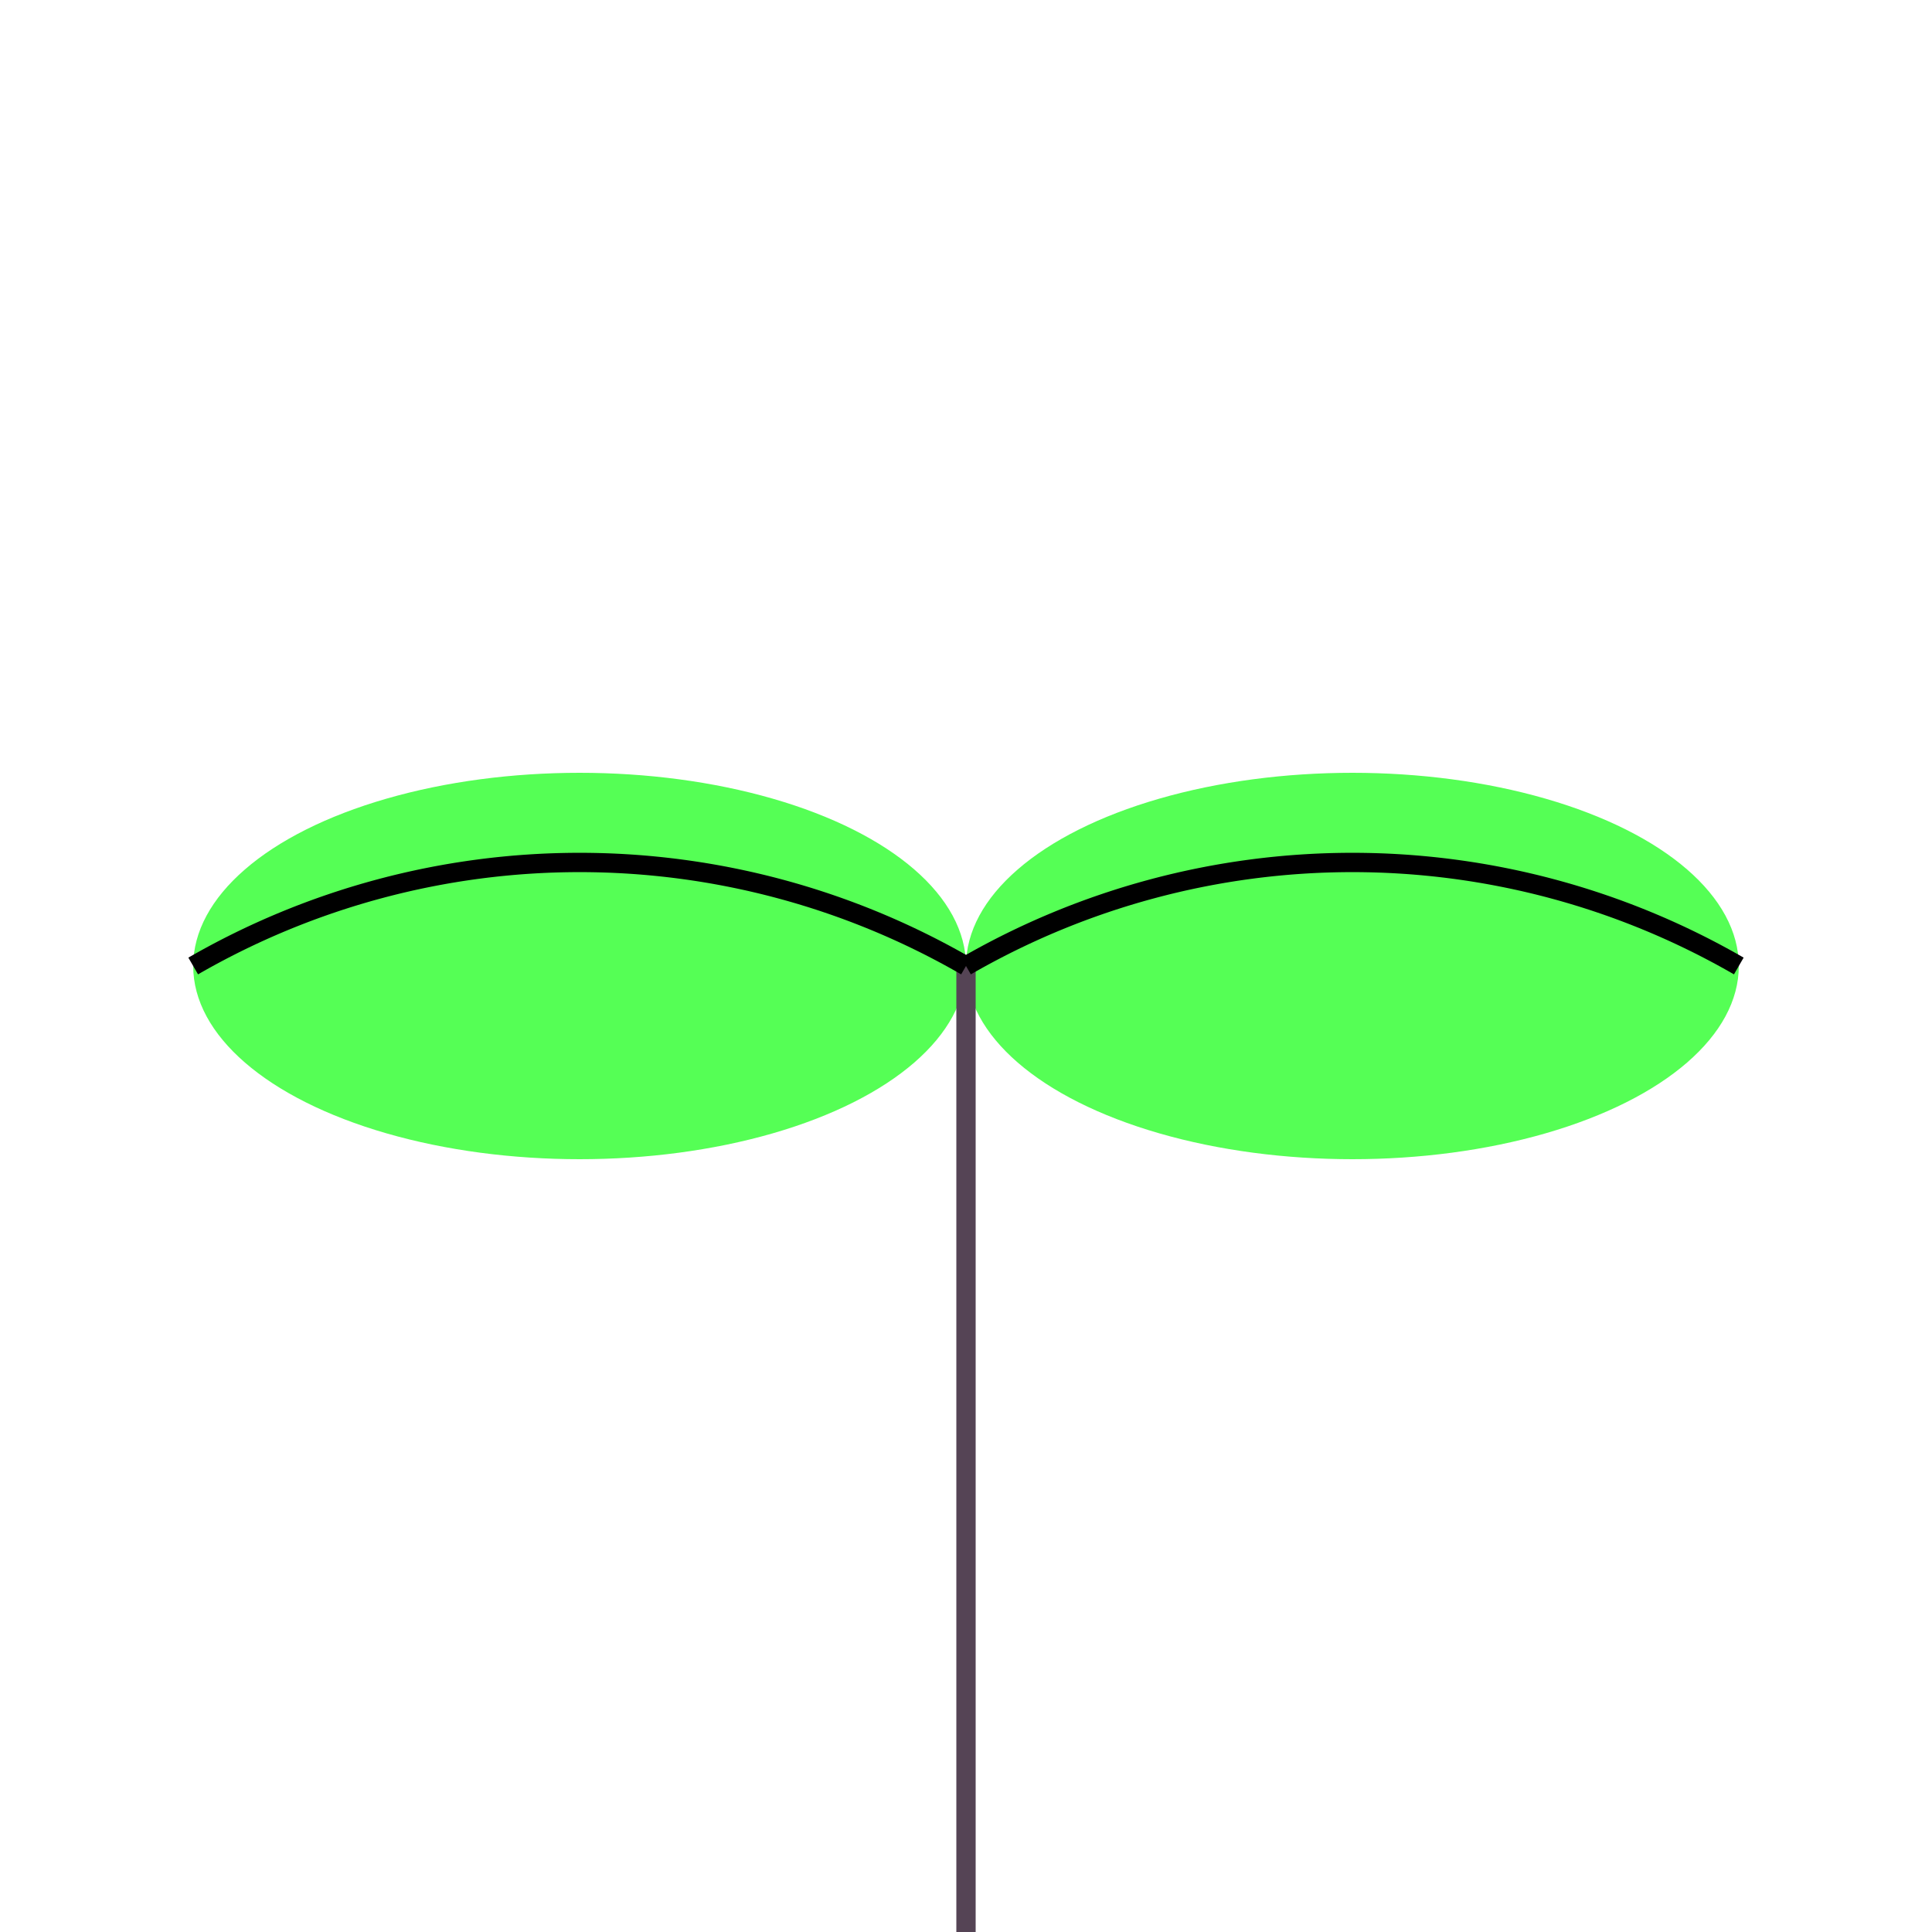 <svg viewBox="0 0 100 100" xmlns="http://www.w3.org/2000/svg">
  <ellipse cx="30" cy="50" rx="20" ry="10" fill="rgb(85,255,85)"/>
  <ellipse cx="70" cy="50" rx="20" ry="10" fill="rgb(85,255,85)"/>
  <line x1="50" y1="50" x2="50" y2="100" fill="none" stroke="#545" />
  <path d="M 10,50 a 40 40 120 0 1 40,0" fill="none" stroke="black"/>
  <path d="M 50,50 a 40 40 120 0 1 40,0" fill="none" stroke="black"/>
</svg>
